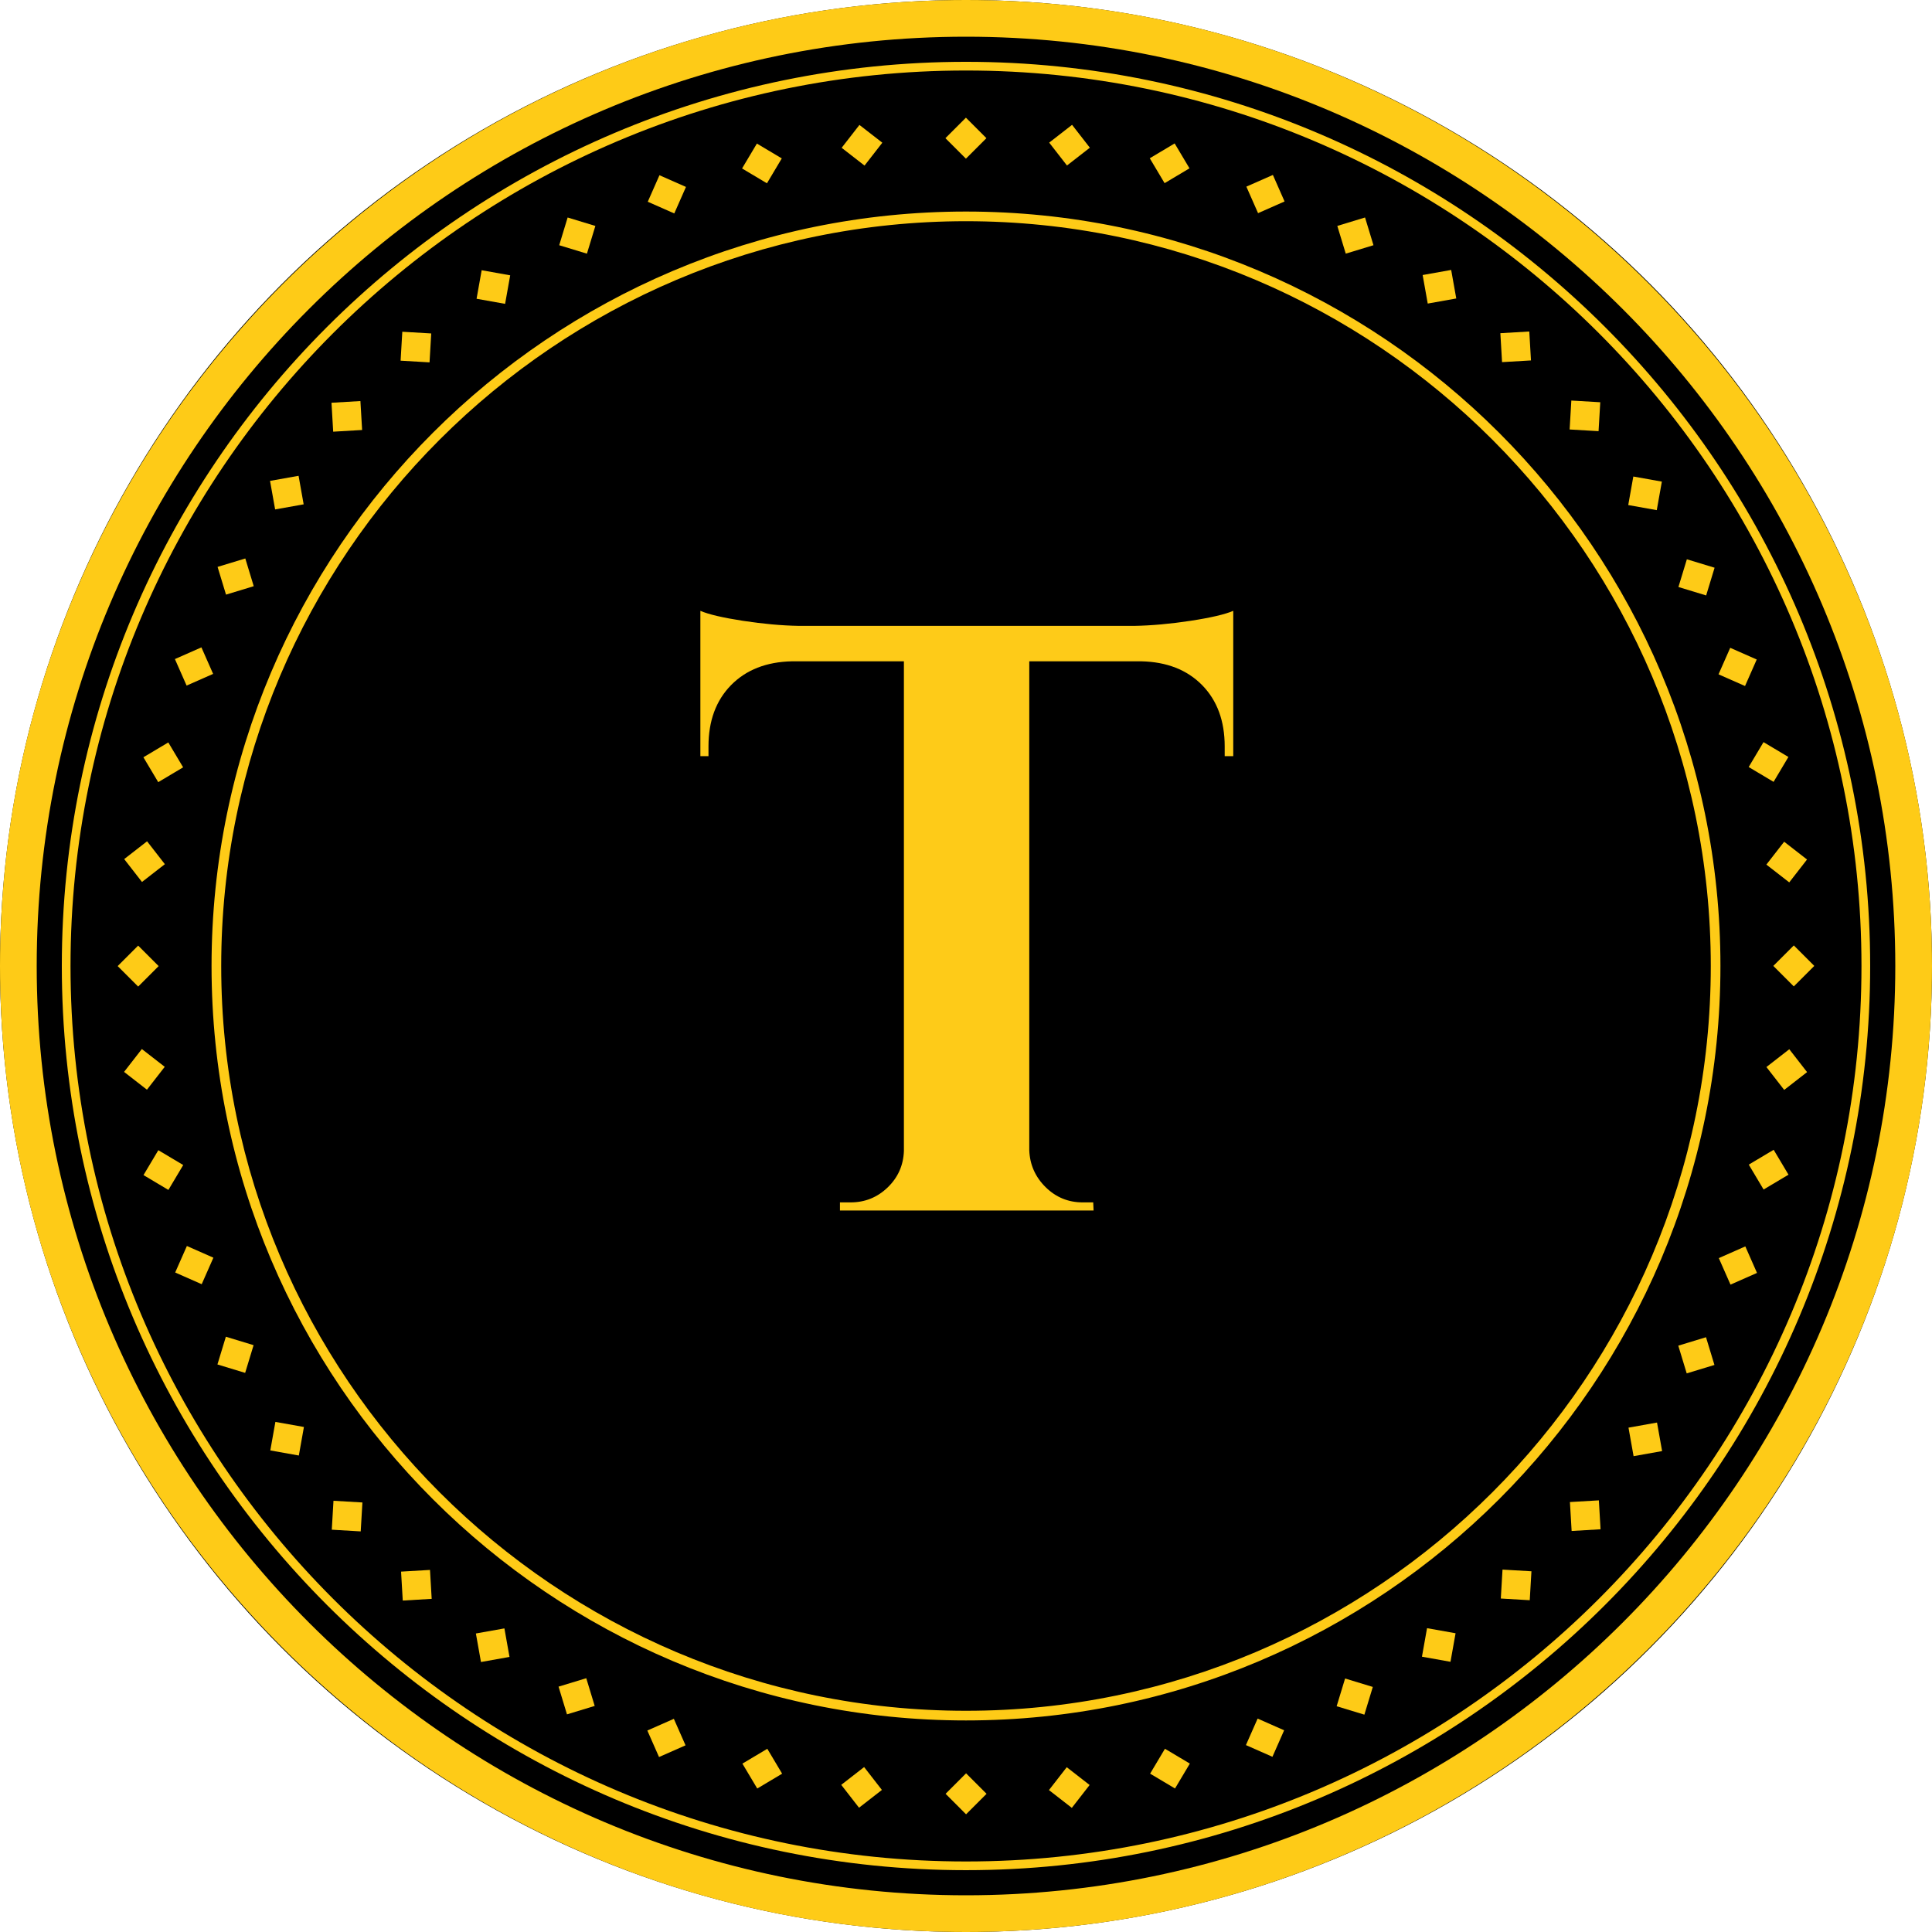 <svg xmlns="http://www.w3.org/2000/svg" width="256" height="256" fill="none" viewBox="0 0 256 256"><circle cx="128" cy="128" r="128" fill="#000"/><path fill="#FECB17" fill-rule="evenodd" d="M127.999 227.967C72.959 227.967 28.031 183.167 28.031 127.999C28.031 72.831 72.959 28.031 127.999 28.031C183.039 28.031 227.967 72.831 227.967 127.999C227.967 183.167 183.039 227.967 127.999 227.967ZM127.999 29.311C73.599 29.311 29.311 73.599 29.311 127.999C29.311 182.399 73.599 226.687 127.999 226.687C182.399 226.687 226.687 182.399 226.687 127.999C226.687 73.599 182.399 29.311 127.999 29.311Z" clip-rule="evenodd"/><path fill="#FECB17" d="M234.973 127.988L237.688 125.273L240.403 127.988L237.688 130.704L234.973 127.988Z"/><path fill="#FECB17" d="M236.41 111.533L234.053 114.564L237.084 116.921L239.441 113.89L236.41 111.533Z"/><path fill="#FECB17" d="M231.709 101.635L233.675 98.336L236.973 100.302L235.008 103.6L231.709 101.635Z"/><path fill="#FECB17" d="M229.263 85.838L227.713 89.352L231.226 90.901L232.776 87.388L229.263 85.838Z"/><path fill="#FECB17" d="M222.4 77.781L223.518 74.108L227.192 75.225L226.074 78.899L222.4 77.781Z"/><path fill="#FECB17" d="M216.424 63.141L215.75 66.922L219.53 67.596L220.205 63.816L216.424 63.141Z"/><path fill="#FECB17" d="M207.984 56.908L208.21 53.075L212.043 53.3L211.818 57.133L207.984 56.908Z"/><path fill="#FECB17" d="M202.638 43.925L198.805 44.15L199.03 47.984L202.863 47.759L202.638 43.925Z"/><path fill="#FECB17" d="M188.508 36.443L192.288 35.769L192.963 39.55L189.182 40.224L188.508 36.443Z"/><path fill="#FECB17" d="M180.875 28.818L177.201 29.936L178.319 33.609L181.992 32.492L180.875 28.818Z"/><path fill="#FECB17" d="M165.15 24.73L168.664 23.181L170.213 26.694L166.7 28.244L165.15 24.73Z"/><path fill="#FECB17" d="M155.648 19.005L152.35 20.971L154.315 24.269L157.614 22.304L155.648 19.005Z"/><path fill="#FECB17" d="M139.023 18.898L142.055 16.541L144.412 19.573L141.38 21.93L139.023 18.898Z"/><path fill="#FECB17" d="M127.989 15.593L125.273 18.309L127.989 21.024L130.704 18.309L127.989 15.593Z"/><path fill="#FECB17" d="M111.523 19.584L113.88 16.553L116.912 18.91L114.555 21.941L111.523 19.584Z"/><path fill="#FECB17" d="M100.292 19.024L98.326 22.322L101.625 24.288L103.59 20.989L100.292 19.024Z"/><path fill="#FECB17" d="M85.832 26.732L87.382 23.219L90.895 24.769L89.345 28.282L85.832 26.732Z"/><path fill="#FECB17" d="M75.215 28.82L74.098 32.494L77.771 33.612L78.889 29.938L75.215 28.82Z"/><path fill="#FECB17" d="M63.148 39.588L63.823 35.807L67.603 36.482L66.929 40.262L63.148 39.588Z"/><path fill="#FECB17" d="M53.307 43.958L53.082 47.791L56.916 48.016L57.141 44.183L53.307 43.958Z"/><path fill="#FECB17" d="M43.924 53.367L47.757 53.142L47.983 56.975L44.149 57.201L43.924 53.367Z"/><path fill="#FECB17" d="M39.562 63.046L35.781 63.721L36.456 67.501L40.236 66.827L39.562 63.046Z"/><path fill="#FECB17" d="M28.83 75.117L32.504 74L33.621 77.674L29.948 78.791L28.83 75.117Z"/><path fill="#FECB17" d="M26.689 85.78L23.176 87.33L24.726 90.843L28.239 89.293L26.689 85.78Z"/><path fill="#FECB17" d="M19.002 100.342L22.3 98.376L24.266 101.675L20.968 103.64L19.002 100.342Z"/><path fill="#FECB17" d="M19.488 111.477L16.457 113.834L18.814 116.865L21.845 114.508L19.488 111.477Z"/><path fill="#FECB17" d="M15.592 128.012L18.307 125.296L21.022 128.012L18.307 130.727L15.592 128.012Z"/><path fill="#FECB17" d="M18.796 139.002L16.439 142.033L19.471 144.39L21.828 141.359L18.796 139.002Z"/><path fill="#FECB17" d="M19.014 155.705L20.979 152.407L24.278 154.372L22.312 157.671L19.014 155.705Z"/><path fill="#FECB17" d="M24.763 165.1L23.213 168.613L26.726 170.163L28.276 166.65L24.763 165.1Z"/><path fill="#FECB17" d="M28.811 180.797L29.928 177.123L33.602 178.241L32.484 181.914L28.811 180.797Z"/><path fill="#FECB17" d="M36.491 188.409L35.816 192.189L39.597 192.864L40.271 189.083L36.491 188.409Z"/><path fill="#FECB17" d="M43.963 202.693L44.188 198.86L48.022 199.085L47.796 202.919L43.963 202.693Z"/><path fill="#FECB17" d="M56.976 208.023L53.143 208.248L53.368 212.082L57.201 211.856L56.976 208.023Z"/><path fill="#FECB17" d="M63.057 216.445L66.837 215.771L67.511 219.551L63.731 220.226L63.057 216.445Z"/><path fill="#FECB17" d="M77.683 222.371L74.01 223.488L75.127 227.162L78.801 226.045L77.683 222.371Z"/><path fill="#FECB17" d="M85.775 229.303L89.289 227.753L90.838 231.266L87.325 232.816L85.775 229.303Z"/><path fill="#FECB17" d="M101.672 231.724L98.373 233.689L100.339 236.988L103.637 235.022L101.672 231.724Z"/><path fill="#FECB17" d="M111.469 236.502L114.5 234.145L116.857 237.176L113.826 239.533L111.469 236.502Z"/><path fill="#FECB17" d="M128.01 234.974L125.295 237.689L128.01 240.405L130.725 237.689L128.01 234.974Z"/><path fill="#FECB17" d="M138.992 237.195L141.349 234.164L144.38 236.521L142.023 239.552L138.992 237.195Z"/><path fill="#FECB17" d="M154.362 231.719L152.396 235.018L155.695 236.983L157.661 233.685L154.362 231.719Z"/><path fill="#FECB17" d="M165.092 231.234L166.642 227.721L170.155 229.271L168.605 232.784L165.092 231.234Z"/><path fill="#FECB17" d="M178.231 222.41L177.113 226.084L180.787 227.201L181.904 223.528L178.231 222.41Z"/><path fill="#FECB17" d="M188.416 219.521L189.09 215.741L192.871 216.415L192.197 220.196L188.416 219.521Z"/><path fill="#FECB17" d="M199.091 207.979L198.865 211.812L202.699 212.038L202.924 208.204L199.091 207.979Z"/><path fill="#FECB17" d="M208.023 199.029L211.857 198.804L212.082 202.637L208.249 202.863L208.023 199.029Z"/><path fill="#FECB17" d="M219.564 188.496L215.783 189.17L216.458 192.95L220.238 192.276L219.564 188.496Z"/><path fill="#FECB17" d="M222.381 178.307L226.055 177.189L227.172 180.863L223.498 181.98L222.381 178.307Z"/><path fill="#FECB17" d="M231.263 165.155L227.75 166.705L229.3 170.218L232.813 168.668L231.263 165.155Z"/><path fill="#FECB17" d="M231.721 154.318L235.019 152.353L236.985 155.651L233.686 157.617L231.721 154.318Z"/><path fill="#FECB17" d="M237.09 139.03L234.059 141.387L236.416 144.418L239.447 142.061L237.09 139.03Z"/><path fill="#FECB17" fill-rule="evenodd" d="M8.191 127.999C8.191 194.047 61.951 247.807 127.999 247.807C194.047 247.807 247.807 194.047 247.807 127.999C247.807 61.951 194.047 8.191 127.999 8.191C61.951 8.191 8.191 61.951 8.191 127.999ZM9.343 127.999C9.343 62.591 62.591 9.343 127.999 9.343C193.407 9.343 246.655 62.591 246.655 127.999C246.655 193.407 193.407 246.655 127.999 246.655C62.591 246.655 9.343 193.407 9.343 127.999Z" clip-rule="evenodd"/><path fill="#FECB17" fill-rule="evenodd" d="M0 128C0 198.528 57.472 256 128 256C198.528 256 256 198.528 256 128C256 57.472 198.528 0 128 0C57.472 0 0 57.472 0 128ZM4.864 128C4.864 60.032 60.032 4.864 128 4.864C195.968 4.864 251.136 60.16 251.136 128C251.136 195.84 195.84 251.136 128 251.136C60.16 251.136 4.864 195.968 4.864 128Z" clip-rule="evenodd"/><path fill="#FECB18" d="M93.878 100.195H92.803V80.939C93.881 81.406 95.759 81.847 98.435 82.261C101.118 82.669 103.591 82.893 105.853 82.932H150.302C152.571 82.893 155.054 82.669 157.75 82.261C160.446 81.847 162.333 81.406 163.412 80.939V100.195H162.278V98.903C162.278 95.522 161.281 92.816 159.289 90.784C157.29 88.752 154.6 87.7 151.22 87.627H136.384V152.417C136.456 154.317 137.176 155.945 138.544 157.3C139.912 158.648 141.549 159.322 143.456 159.322H144.857L144.906 160.397H111.298V159.322H112.709C114.61 159.322 116.244 158.664 117.612 157.349C118.98 156.034 119.7 154.426 119.772 152.525V87.627H104.936C101.556 87.7 98.866 88.752 96.867 90.784C94.874 92.816 93.878 95.522 93.878 98.903V100.195Z"/></svg>